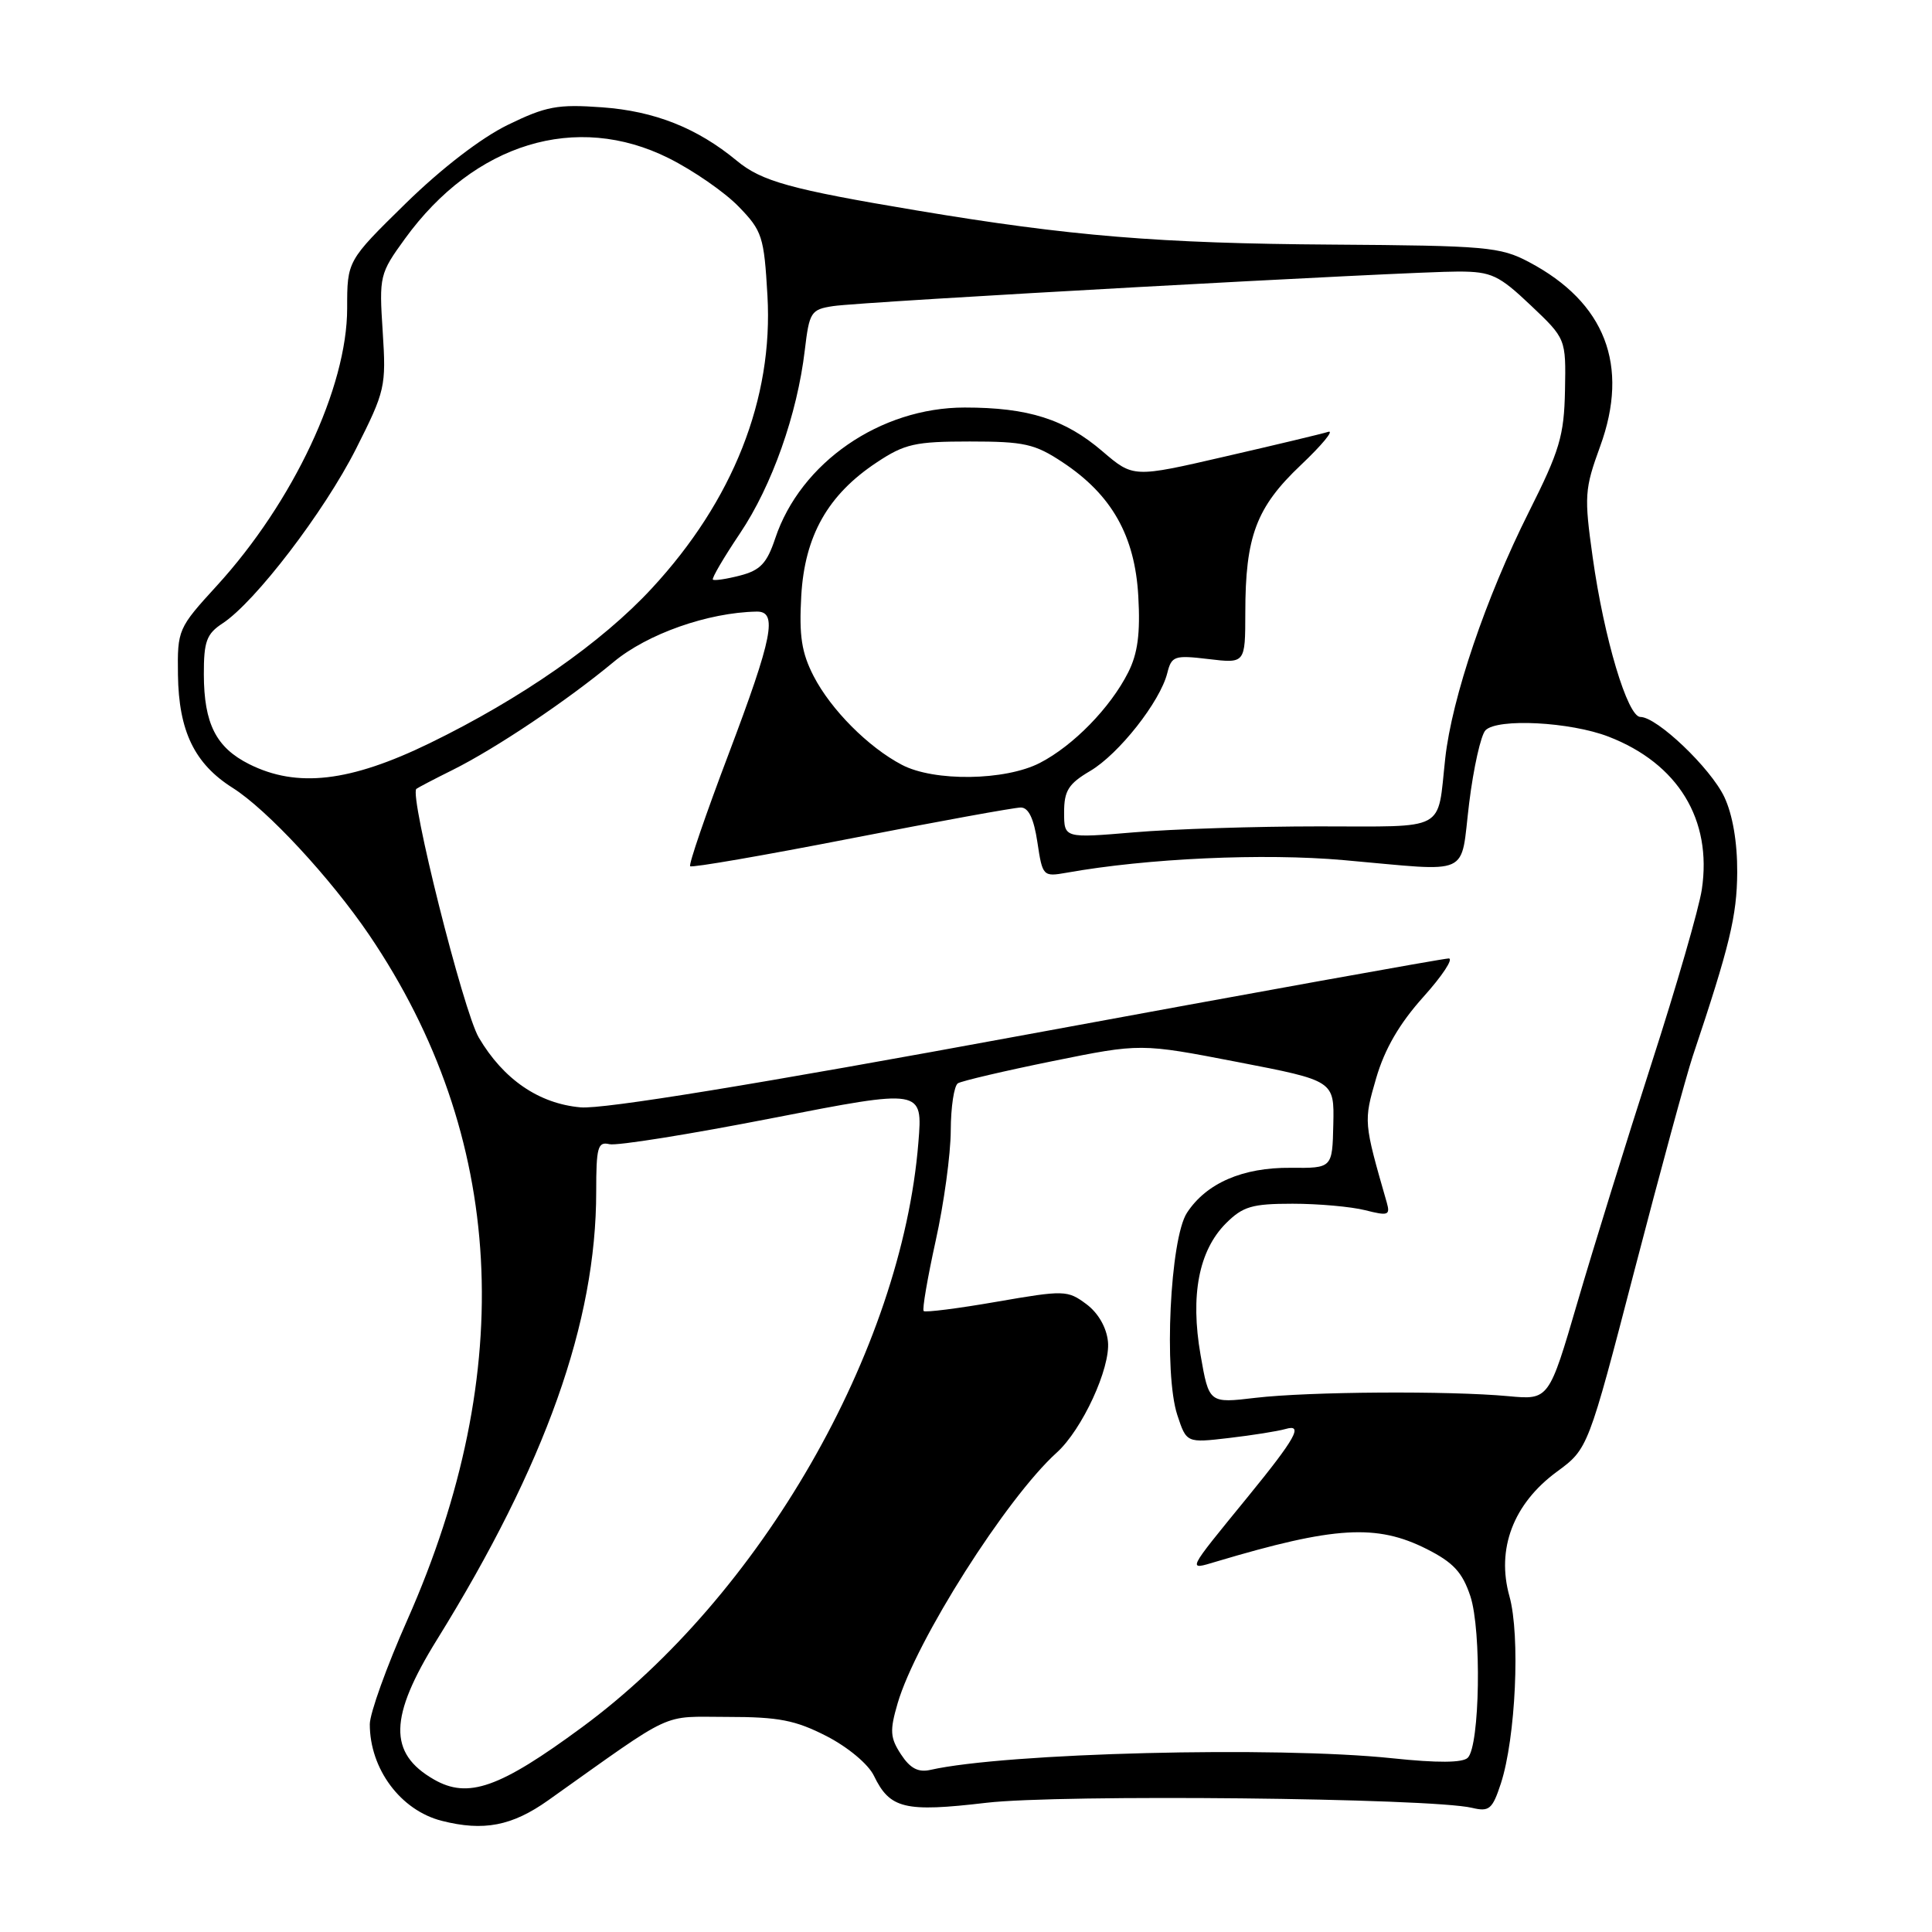 <?xml version="1.0" encoding="UTF-8" standalone="no"?>
<!DOCTYPE svg PUBLIC "-//W3C//DTD SVG 1.1//EN" "http://www.w3.org/Graphics/SVG/1.1/DTD/svg11.dtd" >
<svg xmlns="http://www.w3.org/2000/svg" xmlns:xlink="http://www.w3.org/1999/xlink" version="1.1" viewBox="0 0 256 256">
 <g >
 <path fill="currentColor"
d=" M 72.64 238.55 C 89.68 226.45 87.43 227.50 96.40 227.50 C 103.18 227.50 105.39 227.93 109.53 230.05 C 112.36 231.51 115.06 233.76 115.80 235.30 C 117.92 239.68 119.87 240.15 130.68 238.88 C 140.43 237.73 189.59 238.24 195.06 239.55 C 197.33 240.09 197.75 239.74 198.87 236.33 C 200.84 230.28 201.46 216.73 200.01 211.52 C 198.25 205.24 200.52 199.26 206.28 195.02 C 210.43 191.97 210.43 191.97 216.60 168.24 C 220.00 155.18 223.46 142.47 224.28 140.00 C 229.21 125.29 230.15 121.37 230.19 115.59 C 230.21 111.59 229.58 107.93 228.48 105.60 C 226.66 101.77 219.56 95.00 217.36 95.00 C 215.66 95.00 212.54 84.57 211.04 73.85 C 209.90 65.73 209.96 64.82 212.03 59.14 C 215.94 48.42 212.70 40.06 202.59 34.72 C 198.79 32.71 196.96 32.55 176.50 32.41 C 153.60 32.26 141.74 31.28 121.50 27.89 C 104.75 25.09 100.92 24.03 97.62 21.29 C 92.38 16.96 86.74 14.72 79.78 14.22 C 73.88 13.79 72.35 14.08 67.28 16.55 C 63.75 18.27 58.48 22.33 53.75 26.96 C 46.00 34.56 46.00 34.56 46.00 40.86 C 46.00 51.32 38.86 66.52 28.75 77.59 C 23.59 83.23 23.50 83.43 23.58 89.41 C 23.68 96.87 25.77 101.20 30.82 104.39 C 35.39 107.27 43.79 116.33 48.93 123.90 C 66.95 150.51 68.67 181.50 53.96 214.68 C 51.23 220.83 49.00 227.04 49.00 228.47 C 49.00 234.40 53.09 239.89 58.54 241.27 C 64.08 242.68 67.85 241.95 72.64 238.55 Z  M 57.50 235.79 C 51.43 232.31 51.54 227.52 57.91 217.25 C 72.28 194.06 79.00 175.17 79.00 157.91 C 79.00 152.01 79.21 151.24 80.75 151.61 C 81.71 151.85 91.45 150.29 102.38 148.15 C 122.27 144.27 122.27 144.27 121.69 151.39 C 119.47 178.96 100.77 211.47 77.12 228.87 C 66.18 236.93 62.03 238.39 57.50 235.79 Z  M 119.39 232.47 C 117.94 230.26 117.88 229.33 118.94 225.70 C 121.36 217.41 133.36 198.50 140.02 192.48 C 143.39 189.44 147.16 181.27 146.81 177.77 C 146.62 175.88 145.51 173.96 143.93 172.79 C 141.45 170.95 141.01 170.94 132.06 172.49 C 126.95 173.38 122.60 173.93 122.39 173.72 C 122.18 173.52 122.90 169.33 123.98 164.42 C 125.07 159.52 125.97 152.94 125.98 149.81 C 125.99 146.68 126.42 143.86 126.93 143.54 C 127.44 143.23 133.10 141.90 139.50 140.60 C 151.14 138.24 151.14 138.24 163.97 140.72 C 176.80 143.20 176.80 143.20 176.67 148.99 C 176.54 154.79 176.54 154.79 171.02 154.74 C 164.67 154.68 159.85 156.77 157.28 160.70 C 155.04 164.12 154.19 182.00 156.00 187.50 C 157.22 191.20 157.22 191.20 162.86 190.54 C 165.96 190.18 169.33 189.64 170.34 189.35 C 172.76 188.64 171.69 190.56 165.30 198.39 C 157.13 208.40 157.29 208.07 161.16 206.92 C 176.84 202.24 182.41 201.91 189.04 205.25 C 192.58 207.04 193.77 208.33 194.83 211.50 C 196.33 216.05 196.09 231.31 194.49 232.91 C 193.81 233.59 190.47 233.61 184.49 232.98 C 169.08 231.36 133.28 232.26 123.28 234.52 C 121.67 234.88 120.60 234.32 119.39 232.47 Z  M 159.08 179.54 C 157.70 171.62 158.85 165.70 162.45 162.09 C 164.69 159.86 165.90 159.50 171.27 159.50 C 174.70 159.50 179.03 159.89 180.90 160.36 C 183.93 161.13 184.23 161.03 183.76 159.36 C 180.68 148.65 180.68 148.62 182.35 142.86 C 183.48 138.99 185.43 135.63 188.59 132.11 C 191.12 129.30 192.63 127.00 191.96 127.00 C 191.28 127.00 166.15 131.53 136.12 137.07 C 100.10 143.71 79.94 147.00 76.93 146.73 C 71.40 146.24 66.70 143.02 63.44 137.48 C 61.39 133.99 54.21 105.38 55.17 104.53 C 55.35 104.38 57.52 103.24 60.00 102.01 C 65.71 99.16 75.11 92.86 81.30 87.72 C 85.78 83.99 93.81 81.16 100.25 81.04 C 103.08 80.98 102.40 84.42 96.53 99.95 C 93.52 107.89 91.23 114.57 91.45 114.78 C 91.67 115.00 101.27 113.34 112.79 111.09 C 124.31 108.84 134.42 107.00 135.26 107.00 C 136.29 107.00 136.99 108.46 137.46 111.60 C 138.14 116.12 138.21 116.19 141.33 115.64 C 152.01 113.73 167.43 113.03 178.04 113.97 C 195.28 115.49 193.45 116.33 194.67 106.43 C 195.25 101.72 196.23 97.37 196.84 96.76 C 198.45 95.15 208.07 95.65 213.14 97.61 C 222.35 101.17 226.89 108.60 225.50 117.86 C 225.13 120.34 222.13 130.72 218.83 140.93 C 215.54 151.14 211.13 165.35 209.04 172.50 C 205.24 185.50 205.24 185.50 199.87 185.00 C 191.99 184.27 173.43 184.39 166.35 185.22 C 160.20 185.95 160.20 185.95 159.08 179.54 Z  M 141.00 107.63 C 141.00 104.78 141.58 103.85 144.45 102.16 C 148.25 99.92 153.72 92.98 154.67 89.19 C 155.24 86.92 155.61 86.79 160.14 87.33 C 165.00 87.91 165.00 87.91 165.01 81.20 C 165.01 71.07 166.46 67.22 172.36 61.63 C 175.19 58.95 176.82 56.97 176.00 57.22 C 175.18 57.48 169.03 58.95 162.33 60.49 C 150.17 63.30 150.17 63.30 146.09 59.81 C 141.11 55.54 136.26 54.00 127.83 54.00 C 116.64 54.00 106.07 61.30 102.72 71.34 C 101.62 74.64 100.74 75.57 98.07 76.26 C 96.26 76.73 94.64 76.97 94.46 76.80 C 94.29 76.62 95.91 73.86 98.06 70.66 C 102.29 64.36 105.64 54.89 106.64 46.40 C 107.24 41.34 107.45 41.01 110.39 40.56 C 114.29 39.96 186.78 35.96 193.31 35.98 C 197.62 36.00 198.61 36.46 202.81 40.44 C 207.50 44.88 207.50 44.88 207.37 51.72 C 207.25 57.74 206.67 59.70 202.58 67.84 C 196.90 79.16 192.38 92.47 191.50 100.50 C 190.42 110.31 191.93 109.50 174.76 109.50 C 166.37 109.50 155.34 109.85 150.25 110.29 C 141.00 111.07 141.00 111.07 141.00 107.63 Z  M 33.01 101.25 C 28.63 99.05 27.03 95.89 27.01 89.37 C 27.00 84.99 27.37 83.99 29.49 82.60 C 33.81 79.77 42.95 67.82 47.16 59.50 C 51.05 51.79 51.18 51.23 50.71 43.94 C 50.23 36.57 50.30 36.26 53.66 31.63 C 62.85 18.96 76.36 14.84 88.61 20.96 C 91.87 22.59 96.03 25.47 97.87 27.37 C 101.00 30.59 101.24 31.34 101.69 39.16 C 102.48 52.82 97.14 66.34 86.35 77.98 C 79.73 85.14 69.05 92.58 56.95 98.47 C 46.37 103.62 39.36 104.43 33.01 101.25 Z  M 119.50 101.34 C 115.05 99.01 110.09 94.02 107.81 89.59 C 106.22 86.50 105.87 84.26 106.17 78.98 C 106.62 70.99 109.70 65.55 116.19 61.26 C 119.88 58.81 121.28 58.50 128.50 58.50 C 135.72 58.50 137.12 58.81 140.81 61.26 C 147.31 65.56 150.38 70.99 150.83 78.99 C 151.11 83.93 150.76 86.59 149.49 89.10 C 147.13 93.77 142.23 98.80 137.79 101.09 C 133.19 103.46 123.77 103.59 119.50 101.34 Z "/>
</g>
</svg>